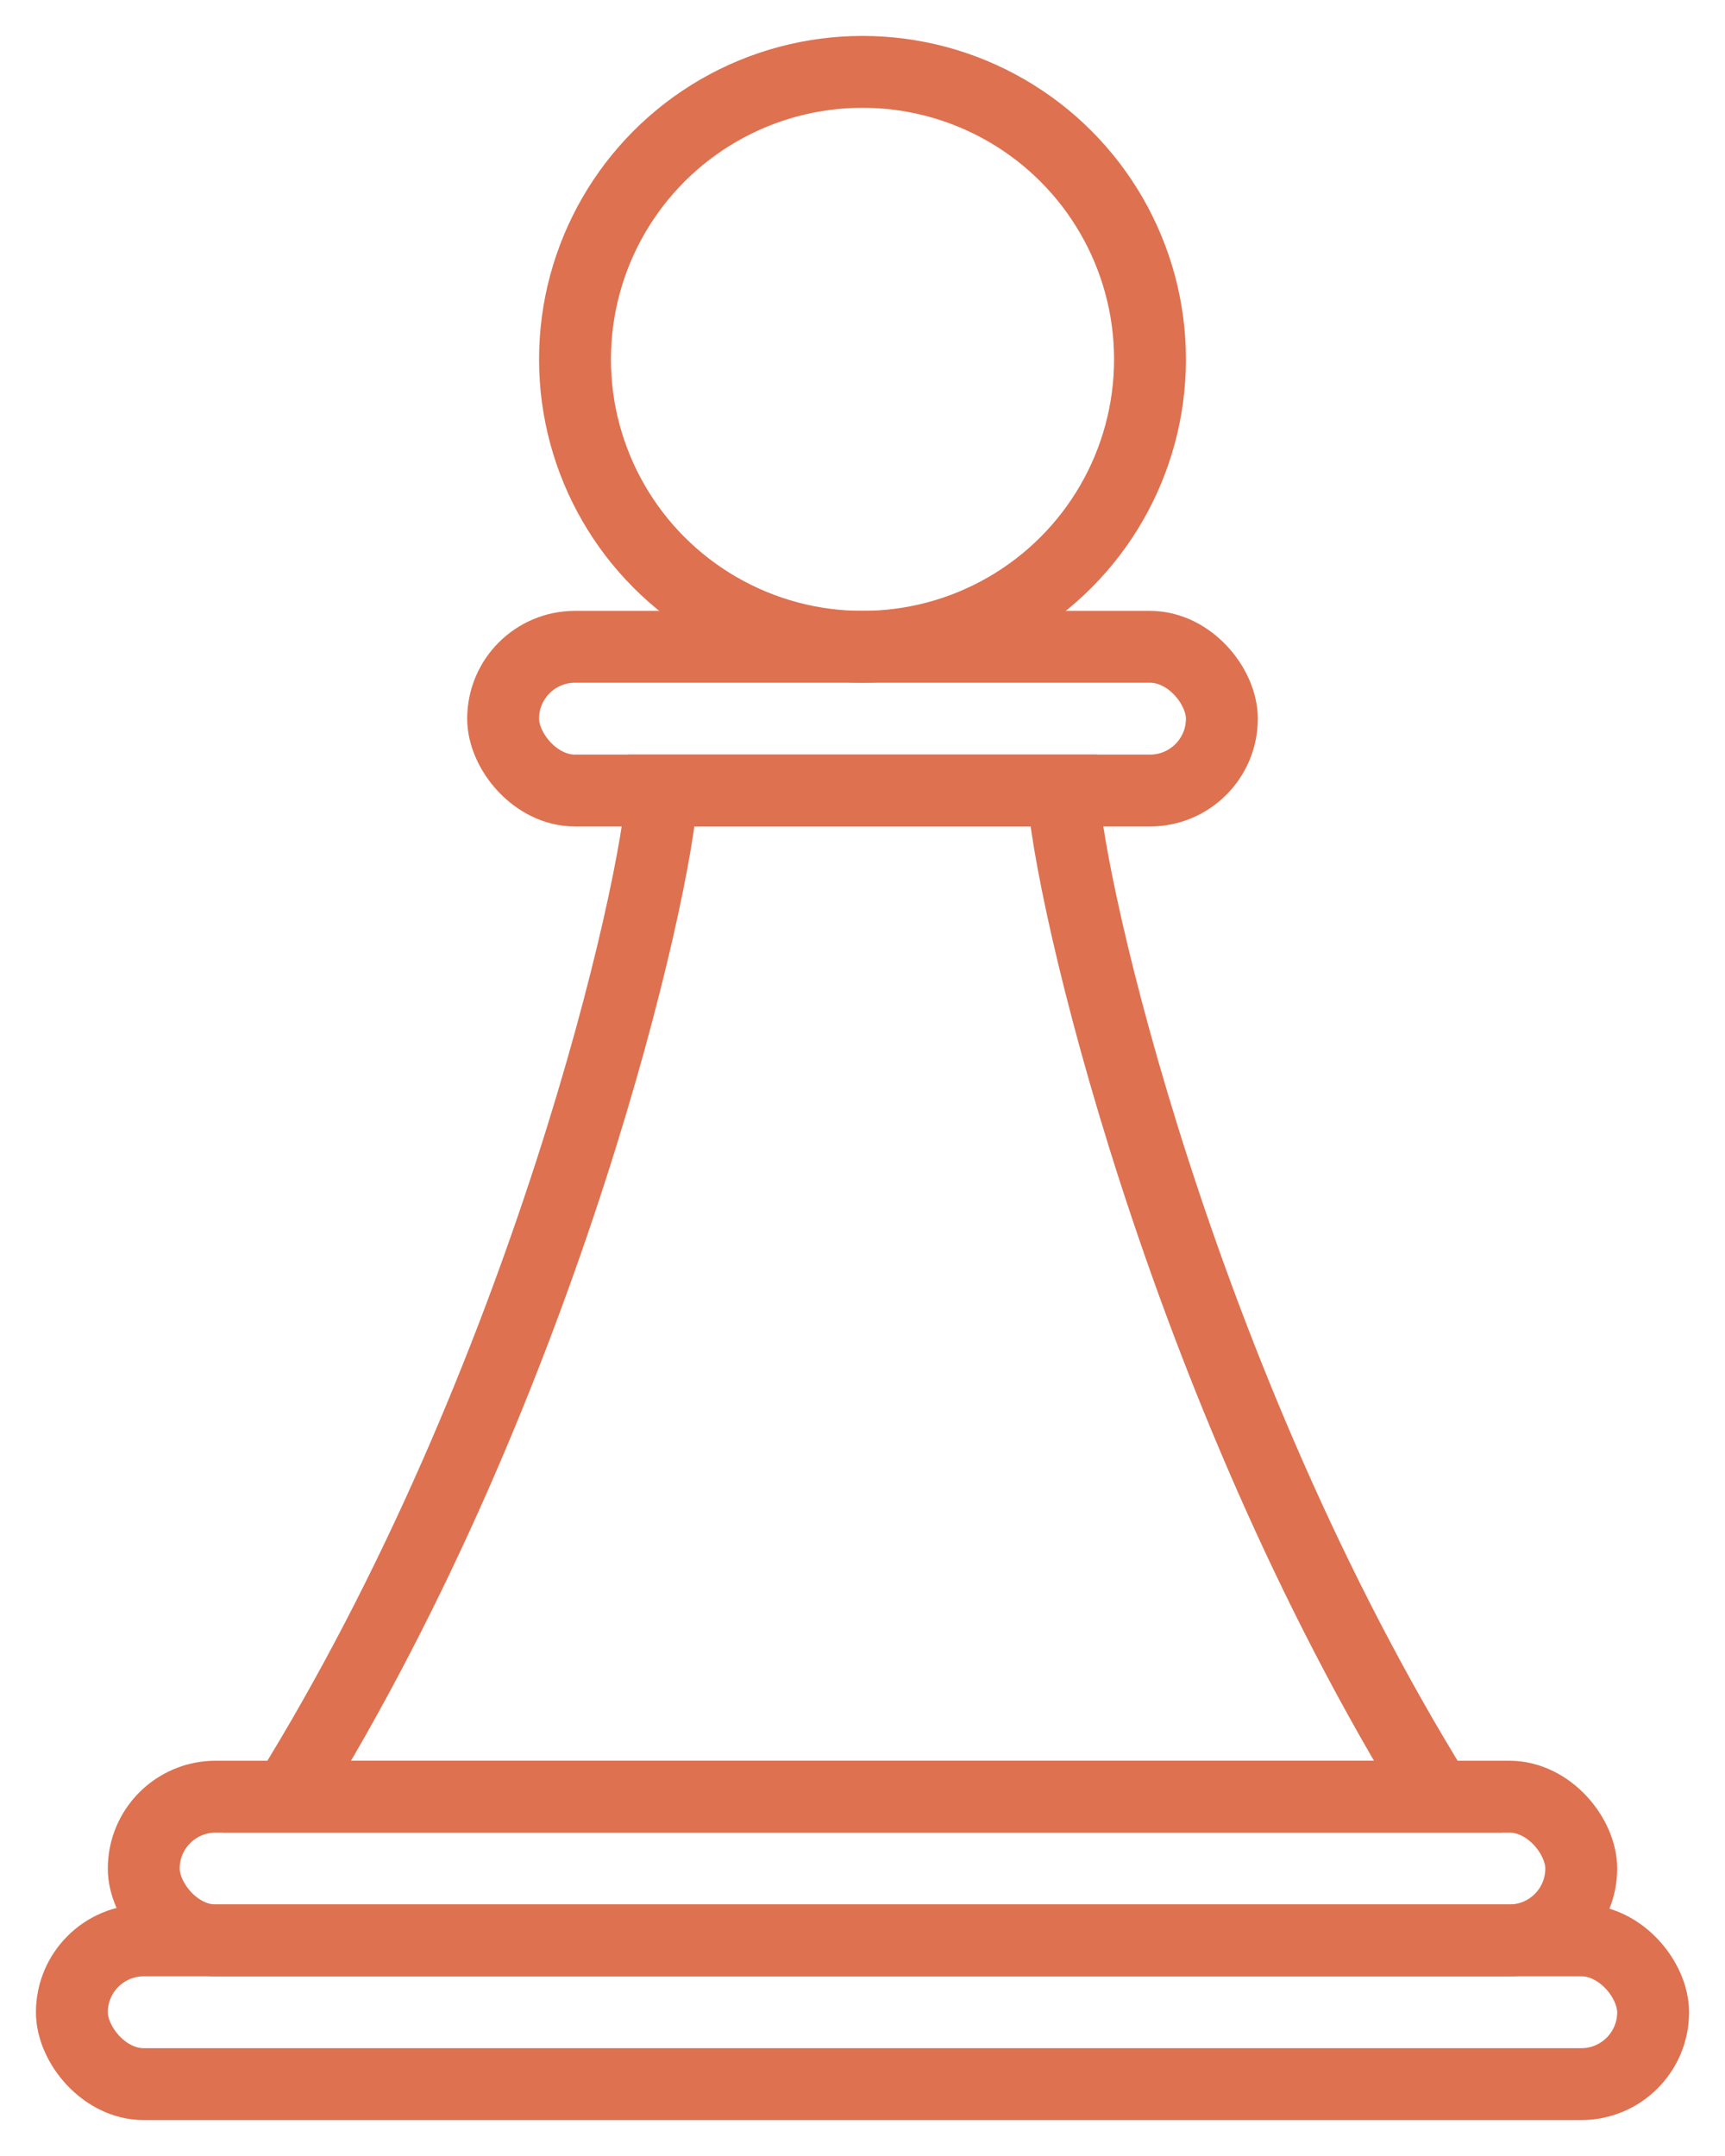 <?xml version="1.0" encoding="UTF-8"?>
<svg width="24px" height="30px" viewBox="0 0 24 30" version="1.1" xmlns="http://www.w3.org/2000/svg" xmlns:xlink="http://www.w3.org/1999/xlink">
    <!-- Generator: Sketch 46.2 (44496) - http://www.bohemiancoding.com/sketch -->
    <title>Strategy Minim Copy 2@2x</title>
    <desc>Created with Sketch.</desc>
    <defs></defs>
    <g id="Symbols" stroke="none" stroke-width="1" fill="none" fill-rule="evenodd">
        <g id="Strategy-Minim-Copy-2" stroke="#DE7150">
            <g id="Page-1" transform="translate(1, 1)">
                <circle id="Mask" cx="11" cy="4" r="4"></circle>
                <path d="M11,24 L3,24 C6.604,18.19 8.151,11.315 8.21,10 L11,10 L13.79,10 C13.849,11.315 15.396,18.19 19,24 L11,24 Z" id="Combined-Shape"></path>
                <rect id="Rectangle" x="6" y="8" width="10" height="2" rx="1"></rect>
                <rect id="Rectangle" x="0" y="26" width="22" height="2" rx="1"></rect>
                <rect id="Rectangle" x="1" y="24" width="20" height="2" rx="1"></rect>
            </g>
        </g>
    </g>
</svg>